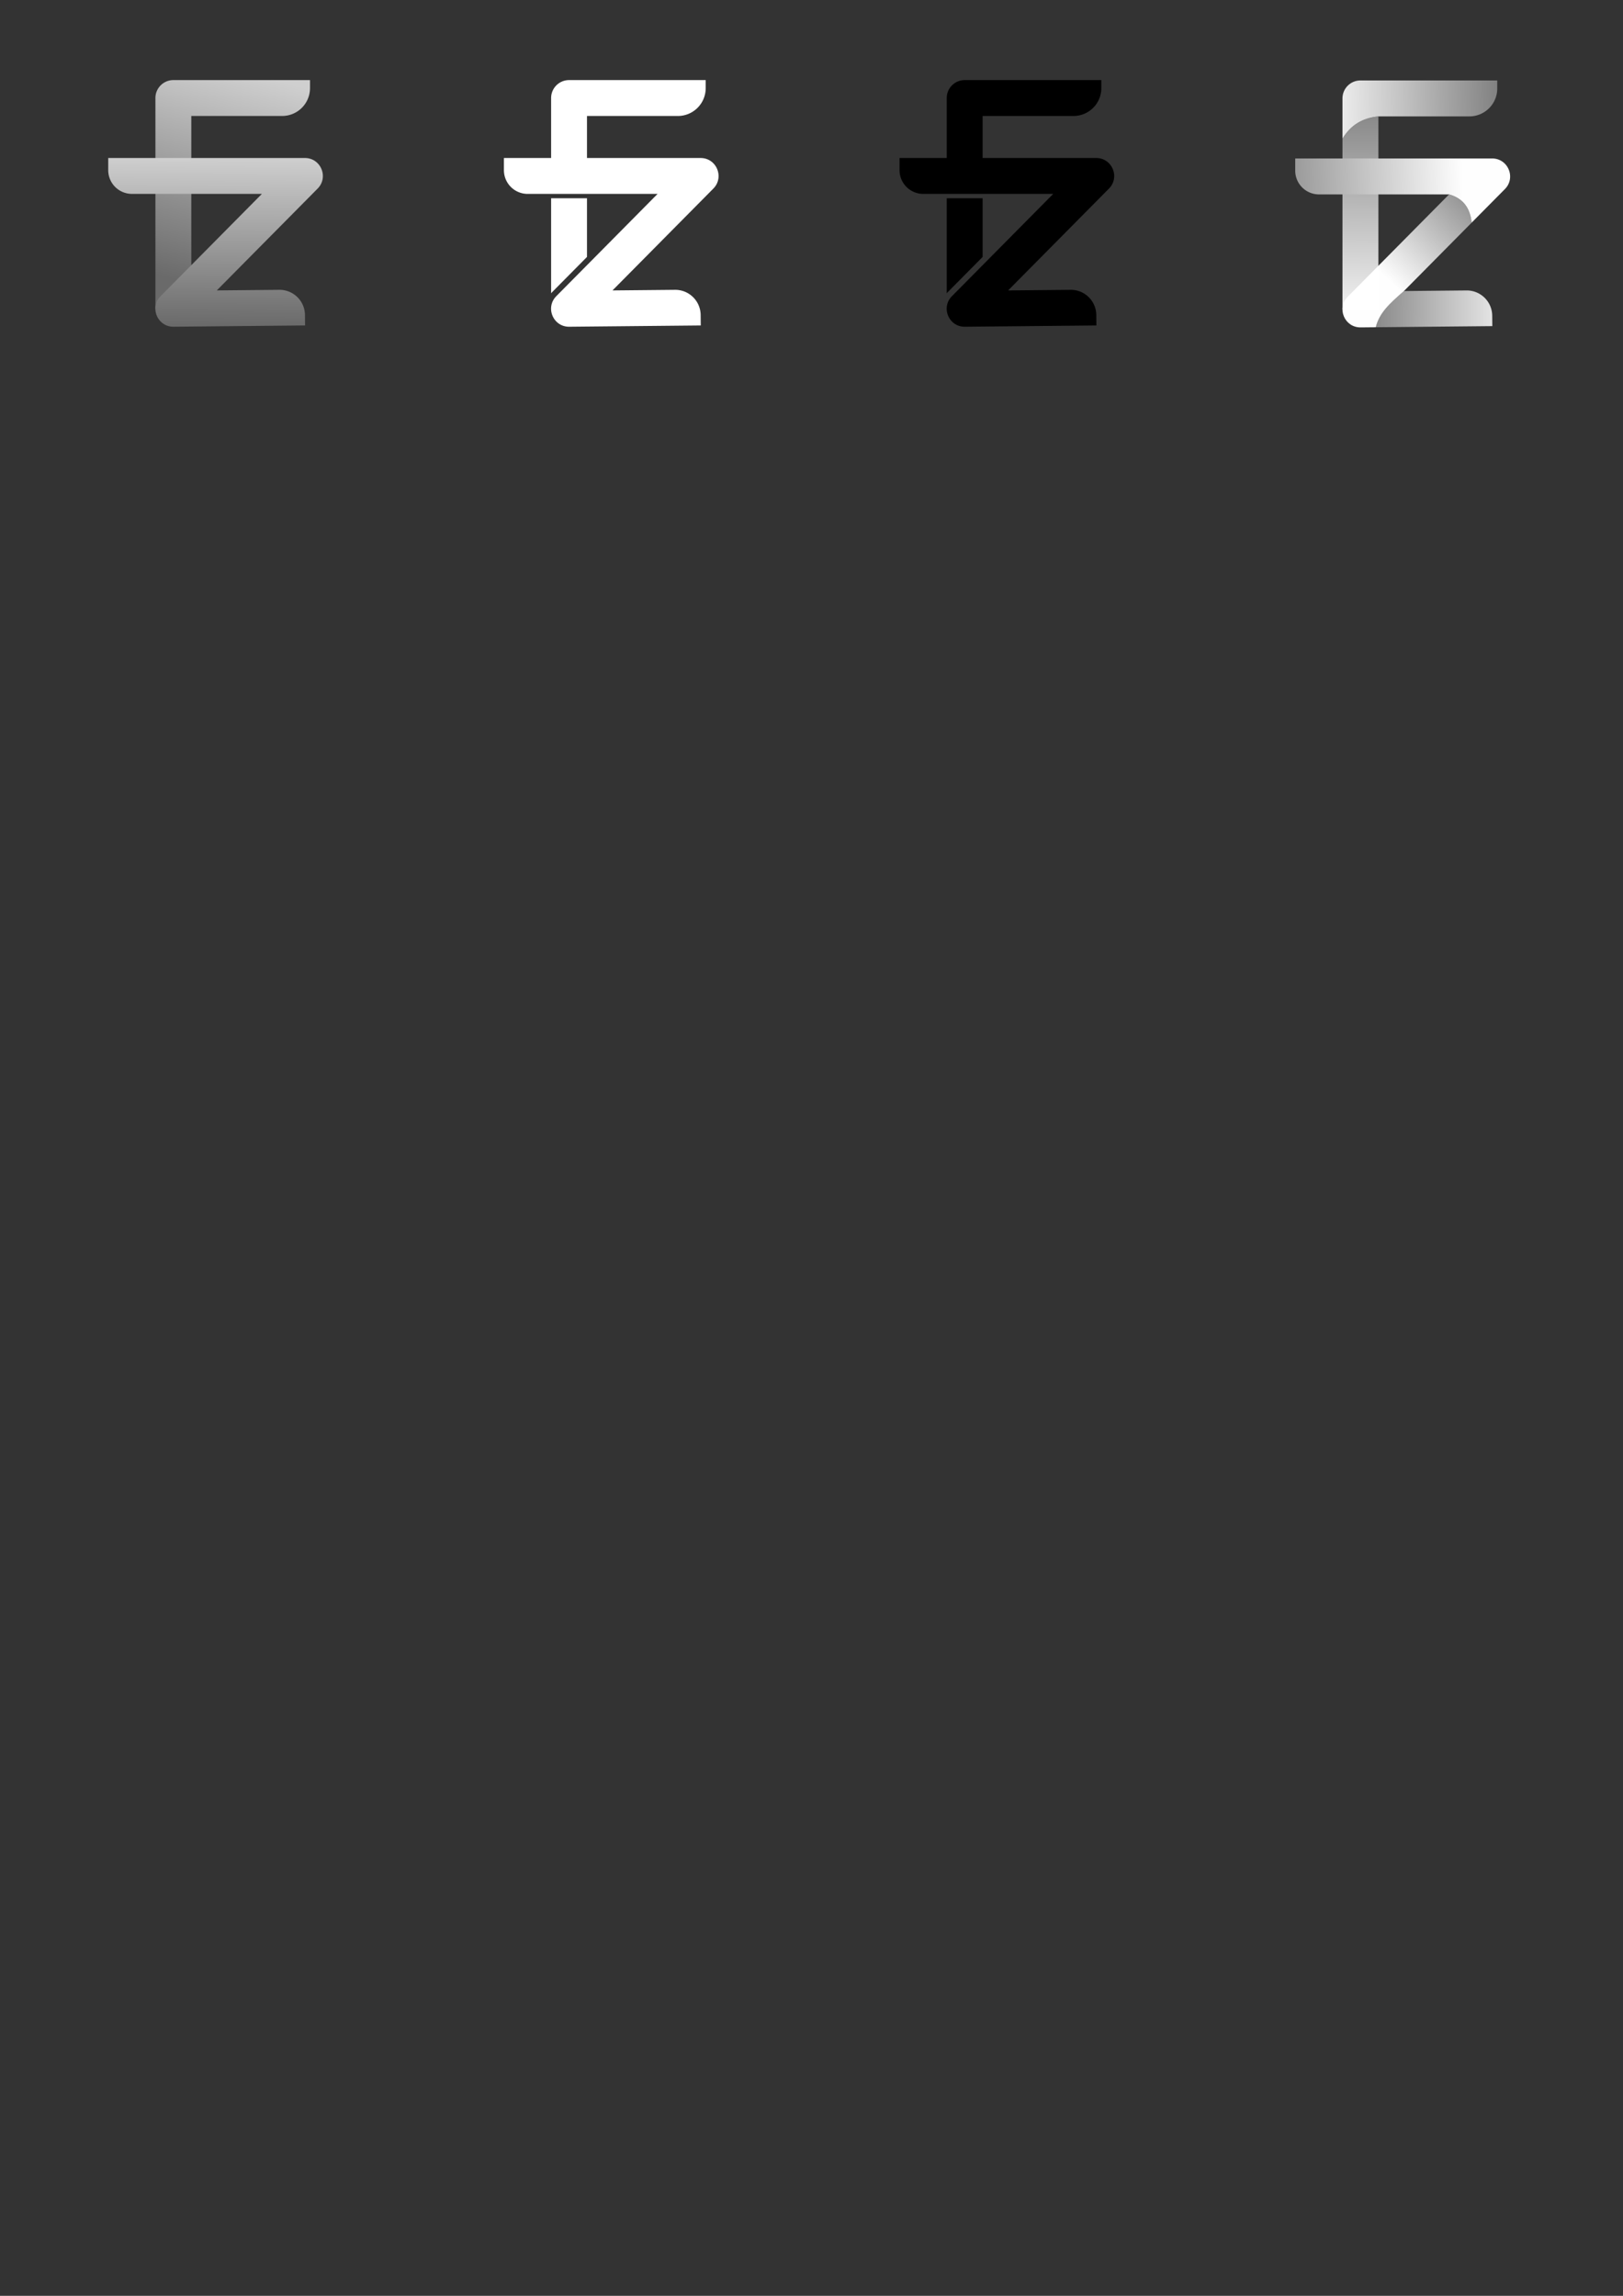 <?xml version="1.0" encoding="UTF-8" standalone="no"?>
<!-- Created with Inkscape (http://www.inkscape.org/) -->

<svg
   width="210mm"
   height="297mm"
   viewBox="0 0 210 297"
   version="1.1"
   id="svg1"
   sodipodi:docname="logo_2024.svg"
   inkscape:version="1.3.2 (1:1.3.2+202311252150+091e20ef0f)"
   xmlns:inkscape="http://www.inkscape.org/namespaces/inkscape"
   xmlns:sodipodi="http://sodipodi.sourceforge.net/DTD/sodipodi-0.dtd"
   xmlns:xlink="http://www.w3.org/1999/xlink"
   xmlns="http://www.w3.org/2000/svg"
   xmlns:svg="http://www.w3.org/2000/svg">
  <rect x="0" y="0" width="210" height="297" fill="#333333" stroke="none"/>
  <sodipodi:namedview
     id="namedview1"
     pagecolor="#505050"
     bordercolor="#eeeeee"
     borderopacity="1"
     inkscape:showpageshadow="0"
     inkscape:pageopacity="0"
     inkscape:pagecheckerboard="0"
     inkscape:deskcolor="#505050"
     inkscape:document-units="mm"
     inkscape:zoom="0.64"
     inkscape:cx="403.125"
     inkscape:cy="308.59375"
     inkscape:window-width="1280"
     inkscape:window-height="649"
     inkscape:window-x="0"
     inkscape:window-y="27"
     inkscape:window-maximized="1"
     inkscape:current-layer="g72" />
  <defs
     id="defs1">
    <linearGradient
       id="linearGradient72"
       inkscape:collect="always">
      <stop
         style="stop-color:#6a6a6a;stop-opacity:1;"
         offset="0"
         id="stop71" />
      <stop
         style="stop-color:#ffffff;stop-opacity:0.998;"
         offset="1"
         id="stop72" />
    </linearGradient>
    <inkscape:path-effect
       effect="fillet_chamfer"
       id="path-effect66"
       is_visible="true"
       lpeversion="1"
       nodesatellites_param="F,0,0,1,0,0,0,1 @ F,0,0,1,0,13.219,0,1 @ F,0,0,1,0,0,0,1 @ F,0,0,1,0,0,0,1 @ F,0,0,1,0,0,0,1 @ F,0,0,1,0,0,0,1 @ F,0,0,1,0,14.179,0,1 @ F,0,0,1,0,0,0,1 @ F,0,0,1,0,0,0,1 @ F,0,0,1,0,0,0,1"
       radius="0"
       unit="px"
       method="auto"
       mode="F"
       chamfer_steps="1"
       flexible="false"
       use_knot_distance="true"
       apply_no_radius="true"
       apply_with_radius="true"
       only_selected="false"
       hide_knots="false" />
    <inkscape:path-effect
       effect="fillet_chamfer"
       id="path-effect64"
       is_visible="true"
       lpeversion="1"
       nodesatellites_param="F,0,0,1,0,0,0,1 @ F,0,0,1,0,0,0,1 @ F,0,0,1,0,0,0,1 @ F,0,0,1,0,0,0,1 @ F,0,0,1,0,0,0,1 @ F,0,0,1,0,15.525,0,1 @ F,0,0,1,0,0,0,1"
       radius="0"
       unit="px"
       method="auto"
       mode="F"
       chamfer_steps="1"
       flexible="false"
       use_knot_distance="true"
       apply_no_radius="true"
       apply_with_radius="true"
       only_selected="false"
       hide_knots="false" />
    <inkscape:path-effect
       effect="fillet_chamfer"
       id="path-effect55"
       is_visible="true"
       lpeversion="1"
       nodesatellites_param="F,0,0,1,0,0,0,1 @ F,0,0,1,0,13.219,0,1 @ F,0,0,1,0,0,0,1 @ F,0,0,1,0,0,0,1 @ F,0,0,1,0,0,0,1 @ F,0,0,1,0,0,0,1 @ F,0,0,1,0,14.179,0,1 @ F,0,0,1,0,0,0,1 @ F,0,0,1,0,0,0,1 @ F,0,0,1,0,0,0,1"
       radius="0"
       unit="px"
       method="auto"
       mode="F"
       chamfer_steps="1"
       flexible="false"
       use_knot_distance="true"
       apply_no_radius="true"
       apply_with_radius="true"
       only_selected="false"
       hide_knots="false" />
    <inkscape:path-effect
       effect="fillet_chamfer"
       id="path-effect53"
       is_visible="true"
       lpeversion="1"
       nodesatellites_param="F,0,0,1,0,0,0,1 @ F,0,0,1,0,0,0,1 @ F,0,0,1,0,0,0,1 @ F,0,0,1,0,0,0,1 @ F,0,0,1,0,0,0,1 @ F,0,0,1,0,15.525,0,1 @ F,0,0,1,0,0,0,1"
       radius="0"
       unit="px"
       method="auto"
       mode="F"
       chamfer_steps="1"
       flexible="false"
       use_knot_distance="true"
       apply_no_radius="true"
       apply_with_radius="true"
       only_selected="false"
       hide_knots="false" />
    <inkscape:path-effect
       effect="fillet_chamfer"
       id="path-effect42"
       is_visible="true"
       lpeversion="1"
       nodesatellites_param="F,0,0,1,0,0,0,1 @ F,0,0,1,0,13.219,0,1 @ F,0,0,1,0,0,0,1 @ F,0,0,1,0,0,0,1 @ F,0,0,1,0,0,0,1 @ F,0,0,1,0,0,0,1 @ F,0,0,1,0,14.179,0,1 @ F,0,0,1,0,0,0,1 @ F,0,0,1,0,0,0,1 @ F,0,0,1,0,0,0,1"
       radius="0"
       unit="px"
       method="auto"
       mode="F"
       chamfer_steps="1"
       flexible="false"
       use_knot_distance="true"
       apply_no_radius="true"
       apply_with_radius="true"
       only_selected="false"
       hide_knots="false" />
    <inkscape:path-effect
       effect="fillet_chamfer"
       id="path-effect40"
       is_visible="true"
       lpeversion="1"
       nodesatellites_param="F,0,0,1,0,0,0,1 @ F,0,0,1,0,0,0,1 @ F,0,0,1,0,0,0,1 @ F,0,0,1,0,0,0,1 @ F,0,0,1,0,0,0,1 @ F,0,0,1,0,15.525,0,1 @ F,0,0,1,0,0,0,1"
       radius="0"
       unit="px"
       method="auto"
       mode="F"
       chamfer_steps="1"
       flexible="false"
       use_knot_distance="true"
       apply_no_radius="true"
       apply_with_radius="true"
       only_selected="false"
       hide_knots="false" />
    <inkscape:path-effect
       effect="fillet_chamfer"
       id="path-effect38"
       is_visible="true"
       lpeversion="1"
       nodesatellites_param="F,0,0,1,0,0,0,1 @ F,0,0,1,0,13.219,0,1 @ F,0,0,1,0,0,0,1 @ F,0,0,1,0,0,0,1 @ F,0,0,1,0,0,0,1 @ F,0,0,1,0,0,0,1 @ F,0,0,1,0,14.179,0,1 @ F,0,0,1,0,0,0,1 @ F,0,0,1,0,0,0,1 @ F,0,0,1,0,0,0,1"
       radius="0"
       unit="px"
       method="auto"
       mode="F"
       chamfer_steps="1"
       flexible="false"
       use_knot_distance="true"
       apply_no_radius="true"
       apply_with_radius="true"
       only_selected="false"
       hide_knots="false" />
    <inkscape:path-effect
       effect="fillet_chamfer"
       id="path-effect35"
       is_visible="true"
       lpeversion="1"
       nodesatellites_param="F,0,0,1,0,0,0,1 @ F,0,0,1,0,13.219,0,1 @ F,0,0,1,0,0,0,1 @ F,0,0,1,0,0,0,1 @ F,0,0,1,0,0,0,1 @ F,0,0,1,0,0,0,1 @ F,0,0,1,0,14.179,0,1 @ F,0,0,1,0,0,0,1 @ F,0,0,1,0,0,0,1 @ F,0,0,1,0,0,0,1"
       radius="0"
       unit="px"
       method="auto"
       mode="F"
       chamfer_steps="1"
       flexible="false"
       use_knot_distance="true"
       apply_no_radius="true"
       apply_with_radius="true"
       only_selected="false"
       hide_knots="false" />
    <inkscape:path-effect
       effect="fillet_chamfer"
       id="path-effect33"
       is_visible="true"
       lpeversion="1"
       nodesatellites_param="F,0,0,1,0,0,0,1 @ F,0,0,1,0,13.219,0,1 @ F,0,0,1,0,0,0,1 @ F,0,0,1,0,0,0,1 @ F,0,0,1,0,0,0,1 @ F,0,0,1,0,0,0,1 @ F,0,0,1,0,14.179,0,1 @ F,0,0,1,0,0,0,1 @ F,0,0,1,0,0,0,1 @ F,0,0,1,0,0,0,1"
       radius="0"
       unit="px"
       method="auto"
       mode="F"
       chamfer_steps="1"
       flexible="false"
       use_knot_distance="true"
       apply_no_radius="true"
       apply_with_radius="true"
       only_selected="false"
       hide_knots="false" />
    <inkscape:path-effect
       effect="fillet_chamfer"
       id="path-effect31"
       is_visible="true"
       lpeversion="1"
       nodesatellites_param="F,0,0,1,0,0,0,1 @ F,0,0,1,0,0,0,1 @ F,0,0,1,0,0,0,1 @ F,0,0,1,0,0,0,1 @ F,0,0,1,0,0,0,1 @ F,0,0,1,0,15.525,0,1 @ F,0,0,1,0,0,0,1"
       radius="0"
       unit="px"
       method="auto"
       mode="F"
       chamfer_steps="1"
       flexible="false"
       use_knot_distance="true"
       apply_no_radius="true"
       apply_with_radius="true"
       only_selected="false"
       hide_knots="false" />
    <inkscape:path-effect
       effect="fillet_chamfer"
       id="path-effect28"
       is_visible="true"
       lpeversion="1"
       nodesatellites_param="F,0,0,1,0,0,0,1 @ F,0,0,1,0,13.219,0,1 @ F,0,0,1,0,0,0,1 @ F,0,0,1,0,0,0,1 @ F,0,0,1,0,0,0,1 @ F,0,0,1,0,0,0,1 @ F,0,0,1,0,14.179,0,1 @ F,0,0,1,0,0,0,1 @ F,0,0,1,0,0,0,1 @ F,0,0,1,0,0,0,1"
       radius="0"
       unit="px"
       method="auto"
       mode="F"
       chamfer_steps="1"
       flexible="false"
       use_knot_distance="true"
       apply_no_radius="true"
       apply_with_radius="true"
       only_selected="false"
       hide_knots="false" />
    <inkscape:path-effect
       effect="fillet_chamfer"
       id="path-effect26"
       is_visible="true"
       lpeversion="1"
       nodesatellites_param="F,0,0,1,0,0,0,1 @ F,0,0,1,0,13.219,0,1 @ F,0,0,1,0,0,0,1 @ F,0,0,1,0,0,0,1 @ F,0,0,1,0,0,0,1 @ F,0,0,1,0,0,0,1 @ F,0,0,1,0,14.179,0,1 @ F,0,0,1,0,0,0,1 @ F,0,0,1,0,0,0,1 @ F,0,0,1,0,0,0,1"
       radius="0"
       unit="px"
       method="auto"
       mode="F"
       chamfer_steps="1"
       flexible="false"
       use_knot_distance="true"
       apply_no_radius="true"
       apply_with_radius="true"
       only_selected="false"
       hide_knots="false" />
    <inkscape:path-effect
       effect="fillet_chamfer"
       id="path-effect24"
       is_visible="true"
       lpeversion="1"
       nodesatellites_param="F,0,0,1,0,0,0,1 @ F,0,0,1,0,0,0,1 @ F,0,0,1,0,0,0,1 @ F,0,0,1,0,0,0,1 @ F,0,0,1,0,0,0,1 @ F,0,0,1,0,15.525,0,1 @ F,0,0,1,0,0,0,1"
       radius="0"
       unit="px"
       method="auto"
       mode="F"
       chamfer_steps="1"
       flexible="false"
       use_knot_distance="true"
       apply_no_radius="true"
       apply_with_radius="true"
       only_selected="false"
       hide_knots="false" />
    <linearGradient
       id="linearGradient22"
       inkscape:collect="always">
      <stop
         style="stop-color:#6a6a6a;stop-opacity:1;"
         offset="0"
         id="stop21" />
      <stop
         style="stop-color:#cfcfcf;stop-opacity:0.998;"
         offset="1"
         id="stop22" />
    </linearGradient>
    <inkscape:path-effect
       effect="fillet_chamfer"
       id="path-effect14"
       is_visible="true"
       lpeversion="1"
       nodesatellites_param="F,0,0,1,0,0,0,1 @ F,0,0,1,0,13.219,0,1 @ F,0,0,1,0,0,0,1 @ F,0,0,1,0,0,0,1 @ F,0,0,1,0,0,0,1 @ F,0,0,1,0,0,0,1 @ F,0,0,1,0,14.179,0,1 @ F,0,0,1,0,0,0,1 @ F,0,0,1,0,0,0,1 @ F,0,0,1,0,0,0,1"
       radius="0"
       unit="px"
       method="auto"
       mode="F"
       chamfer_steps="1"
       flexible="false"
       use_knot_distance="true"
       apply_no_radius="true"
       apply_with_radius="true"
       only_selected="false"
       hide_knots="false" />
    <inkscape:path-effect
       effect="fillet_chamfer"
       id="path-effect12"
       is_visible="true"
       lpeversion="1"
       nodesatellites_param="F,0,0,1,0,0,0,1 @ F,0,0,1,0,0,0,1 @ F,0,0,1,0,0,0,1 @ F,0,0,1,0,0,0,1 @ F,0,0,1,0,0,0,1 @ F,0,0,1,0,15.525,0,1 @ F,0,0,1,0,0,0,1"
       radius="0"
       unit="px"
       method="auto"
       mode="F"
       chamfer_steps="1"
       flexible="false"
       use_knot_distance="true"
       apply_no_radius="true"
       apply_with_radius="true"
       only_selected="false"
       hide_knots="false" />
    <inkscape:path-effect
       effect="fillet_chamfer"
       id="path-effect10"
       is_visible="true"
       lpeversion="1"
       nodesatellites_param="F,0,0,1,0,0,0,1 @ F,0,0,1,0,0,0,1 @ F,0,0,1,0,0,0,1 @ F,0,0,1,0,0,0,1 @ F,0,0,1,0,0,0,1 @ F,0,0,1,0,15.525,0,1 @ F,0,0,1,0,0,0,1"
       radius="0"
       unit="px"
       method="auto"
       mode="F"
       chamfer_steps="1"
       flexible="false"
       use_knot_distance="true"
       apply_no_radius="true"
       apply_with_radius="true"
       only_selected="false"
       hide_knots="false" />
    <inkscape:path-effect
       effect="fillet_chamfer"
       id="path-effect9"
       is_visible="true"
       lpeversion="1"
       nodesatellites_param="F,0,0,1,0,0,0,1 @ F,0,0,1,0,13.219,0,1 @ F,0,0,1,0,0,0,1 @ F,0,0,1,0,0,0,1 @ F,0,0,1,0,0,0,1 @ F,0,0,1,0,0,0,1 @ F,0,0,1,0,14.179,0,1 @ F,0,0,1,0,0,0,1 @ F,0,0,1,0,0,0,1 @ F,0,0,1,0,0,0,1"
       radius="0"
       unit="px"
       method="auto"
       mode="F"
       chamfer_steps="1"
       flexible="false"
       use_knot_distance="true"
       apply_no_radius="true"
       apply_with_radius="true"
       only_selected="false"
       hide_knots="false" />
    <inkscape:path-effect
       effect="fillet_chamfer"
       id="path-effect5"
       is_visible="true"
       lpeversion="1"
       nodesatellites_param="F,0,0,1,0,0,0,1 @ F,0,0,1,0,0,0,1 @ F,0,0,1,0,0,0,1 @ F,0,0,1,0,0,0,1 @ F,0,0,1,0,0,0,1 @ F,0,0,1,0,10.561,0,1 @ F,0,0,1,0,0,0,1"
       radius="0"
       unit="px"
       method="auto"
       mode="F"
       chamfer_steps="1"
       flexible="false"
       use_knot_distance="true"
       apply_no_radius="true"
       apply_with_radius="true"
       only_selected="false"
       hide_knots="false" />
    <linearGradient
       inkscape:collect="always"
       xlink:href="#linearGradient22"
       id="linearGradient15"
       x1="96.127"
       y1="184.814"
       x2="126.49"
       y2="67.594"
       gradientUnits="userSpaceOnUse" />
    <linearGradient
       inkscape:collect="always"
       xlink:href="#linearGradient22"
       id="linearGradient17"
       x1="108.673"
       y1="204.694"
       x2="109.245"
       y2="111.018"
       gradientUnits="userSpaceOnUse" />
    <linearGradient
       inkscape:collect="always"
       xlink:href="#linearGradient22"
       id="linearGradient55"
       gradientUnits="userSpaceOnUse"
       x1="96.127"
       y1="184.814"
       x2="126.49"
       y2="67.594" />
    <linearGradient
       inkscape:collect="always"
       xlink:href="#linearGradient22"
       id="linearGradient56"
       gradientUnits="userSpaceOnUse"
       x1="108.673"
       y1="204.694"
       x2="109.245"
       y2="111.018" />
    <linearGradient
       inkscape:collect="always"
       xlink:href="#linearGradient72"
       id="linearGradient66"
       gradientUnits="userSpaceOnUse"
       x1="111.69"
       y1="54.681"
       x2="110.828"
       y2="209.992" />
    <linearGradient
       inkscape:collect="always"
       xlink:href="#linearGradient72"
       id="linearGradient67"
       gradientUnits="userSpaceOnUse"
       x1="57.175"
       y1="200.617"
       x2="165.188"
       y2="201.633" />
    <linearGradient
       inkscape:collect="always"
       xlink:href="#linearGradient72"
       id="linearGradient69"
       gradientUnits="userSpaceOnUse"
       x1="167.897"
       y1="85.832"
       x2="46.34"
       y2="88.879" />
    <linearGradient
       inkscape:collect="always"
       xlink:href="#linearGradient72"
       id="linearGradient70"
       gradientUnits="userSpaceOnUse"
       x1="-10.236"
       y1="128.887"
       x2="129.589"
       y2="124.098" />
    <linearGradient
       inkscape:collect="always"
       xlink:href="#linearGradient72"
       id="linearGradient71"
       gradientUnits="userSpaceOnUse"
       x1="159.093"
       y1="127.141"
       x2="99.161"
       y2="190.12" />
  </defs>
  <g
     inkscape:label="Layer 1"
     inkscape:groupmode="layer"
     id="layer1">
    <path
       style="fill:none;stroke:#000000;stroke-width:10.308;stroke-linecap:butt;stroke-linejoin:round;stroke-dasharray:none;stroke-opacity:1;paint-order:normal"
       d="M -214.507,93.032 V 12.314 h 52.345"
       id="path3" />
    <path
       style="fill:none;stroke:#000000;stroke-width:10.308;stroke-linecap:butt;stroke-linejoin:round;stroke-dasharray:none;stroke-opacity:1;paint-order:normal"
       d="m -239.456,42.155 h 75.337 c -50.388,50.877 -50.388,50.877 -50.388,50.877 l 50.388,-0.489"
       id="path4"
       sodipodi:nodetypes="cc" />
    <path
       style="fill:none;stroke:#000000;stroke-width:13.744;stroke-linecap:butt;stroke-linejoin:round;stroke-dasharray:none;stroke-opacity:1;paint-order:normal"
       d="M -98.615,93.032 V 12.314 h 52.345"
       id="path5" />
    <path
       style="fill:none;stroke:#000000;stroke-width:13.744;stroke-linecap:butt;stroke-linejoin:round;stroke-dasharray:none;stroke-opacity:1;paint-order:normal"
       d="m -123.565,42.155 h 75.337 c -50.388,50.877 -50.388,50.877 -50.388,50.877 l 50.388,-0.489"
       id="path6"
       sodipodi:nodetypes="cc" />
    <path
       style="color:#000000;fill:#000000;stroke-linejoin:round;-inkscape-stroke:none"
       d="m 71.916,67.594 c -5.523,5.52e-4 -9.999,4.477 -10,10 v 117.457 h 20 V 87.594 H 132.559 A 15.525,15.525 135 0 0 148.084,72.068 V 67.594 Z"
       id="path7"
       inkscape:path-effect="#path-effect10"
       inkscape:original-d="m 71.916016,67.59375 a 10.001,10.001 0 0 0 -10,10 v 117.45703 h 20 V 87.59375 h 66.167964 v -20 z"
       transform="matrix(0.789,0,0,0.789,-274.335,76.266)" />
    <path
       style="color:#000000;fill:#000000;stroke-linejoin:round;-inkscape-stroke:none"
       d="m 35.609,111.018 v 6.781 a 13.219,13.219 45 0 0 13.219,13.219 h 72.431 l -56.449,56.996 c -6.284,6.347 -1.73,17.121 7.201,17.037 l 73.322,-0.713 -0.056,-5.819 A 14.179,14.179 44.446 0 0 130.962,184.477 l -34.835,0.337 56.215,-56.76 c 6.251,-6.314 1.779,-17.036 -7.105,-17.037 z"
       id="path8"
       inkscape:path-effect="#path-effect9"
       inkscape:original-d="m 35.609375,111.01758 v 20 h 85.650395 l -56.449223,56.99609 a 10.001,10.001 0 0 0 7.201172,17.03711 l 73.322261,-0.71289 -0.19336,-19.99805 -49.013667,0.47461 56.214847,-56.75976 a 10.001,10.001 0 0 0 -7.10547,-17.03711 z"
       transform="matrix(0.789,0,0,0.789,-274.335,76.266)" />
    <g
       id="g35"
       transform="matrix(0.403,0,0,0.403,8.82,5.178)"
       inkscape:export-filename="original.png"
       inkscape:export-xdpi="503.59662"
       inkscape:export-ydpi="503.59662"
       inkscape:label="gradient">
      <path
         style="color:#000000;fill:url(#linearGradient15);stroke-linejoin:round;-inkscape-stroke:none"
         d="m 71.916,67.594 c -5.523,5.52e-4 -9.999,4.477 -10,10 v 117.457 h 20 V 87.594 H 132.559 A 15.525,15.525 135 0 0 148.084,72.068 V 67.594 Z"
         id="path10"
         inkscape:path-effect="#path-effect12"
         inkscape:original-d="m 71.916016,67.59375 a 10.001,10.001 0 0 0 -10,10 v 117.45703 h 20 V 87.59375 h 66.167964 v -20 z"
         transform="matrix(0.576,0,0,0.576,-7.65,-26.074)" />
      <path
         style="color:#000000;fill:url(#linearGradient17);stroke-linejoin:round;-inkscape-stroke:none"
         d="m 35.609,111.018 v 6.781 a 13.219,13.219 45 0 0 13.219,13.219 h 72.431 l -56.449,56.996 c -6.284,6.347 -1.73,17.121 7.201,17.037 l 73.322,-0.713 -0.056,-5.819 A 14.179,14.179 44.446 0 0 130.962,184.477 l -34.835,0.337 56.215,-56.76 c 6.251,-6.314 1.779,-17.036 -7.105,-17.037 z"
         id="path11"
         inkscape:path-effect="#path-effect14"
         inkscape:original-d="m 35.609375,111.01758 v 20 h 85.650395 l -56.449223,56.99609 a 10.001,10.001 0 0 0 7.201172,17.03711 l 73.322261,-0.71289 -0.19336,-19.99805 -49.013667,0.47461 56.214847,-56.75976 a 10.001,10.001 0 0 0 -7.10547,-17.03711 z"
         transform="matrix(0.576,0,0,0.576,-7.65,-26.074)" />
    </g>
    <path
       style="color:#000000;fill:#000000;fill-opacity:1;stroke-linejoin:round;-inkscape-stroke:none"
       d="m 71.916,67.594 c -5.523,5.52e-4 -9.999,4.477 -10,10 v 117.457 h 20 V 87.594 H 132.559 A 15.525,15.525 135 0 0 148.084,72.068 V 67.594 Z"
       id="path22"
       transform="matrix(0.576,0,0,0.576,-133.935,113.073)"
       inkscape:original-d="m 71.916016,67.59375 a 10.001,10.001 0 0 0 -10,10 v 117.45703 h 20 V 87.59375 h 66.167964 v -20 z"
       inkscape:path-effect="#path-effect24" />
    <path
       style="color:#000000;fill:#000000;fill-opacity:1;stroke-linejoin:round;-inkscape-stroke:none"
       d="m 35.609,111.018 v 6.781 a 13.219,13.219 45 0 0 13.219,13.219 h 72.431 l -56.449,56.996 c -6.284,6.347 -1.73,17.121 7.201,17.037 l 73.322,-0.713 -0.056,-5.819 A 14.179,14.179 44.446 0 0 130.962,184.477 l -34.835,0.337 56.215,-56.76 c 6.251,-6.314 1.779,-17.036 -7.105,-17.037 z"
       id="path23"
       inkscape:path-effect="#path-effect26"
       inkscape:original-d="m 35.609375,111.01758 v 20 h 85.650395 l -56.449223,56.99609 a 10.001,10.001 0 0 0 7.201172,17.03711 l 73.322261,-0.71289 -0.19336,-19.99805 -49.013667,0.47461 56.214847,-56.75976 a 10.001,10.001 0 0 0 -7.10547,-17.03711 z"
       transform="matrix(0.576,0,0,0.576,-133.935,113.073)" />
    <path
       style="color:#000000;fill:#ff0000;fill-opacity:1;stroke-linejoin:round;-inkscape-stroke:none"
       d="m 35.609,111.018 v 6.781 a 13.219,13.219 45 0 0 13.219,13.219 h 72.431 l -56.449,56.996 c -6.284,6.347 -1.73,17.121 7.201,17.037 l 73.322,-0.713 -0.056,-5.819 A 14.179,14.179 44.446 0 0 130.962,184.477 l -34.835,0.337 56.215,-56.76 c 6.251,-6.314 1.779,-17.036 -7.105,-17.037 z"
       id="path27"
       transform="matrix(0.529,0,0,0.529,-132.266,120.614)"
       inkscape:original-d="m 35.609375,111.01758 v 20 h 85.650395 l -56.449223,56.99609 a 10.001,10.001 0 0 0 7.201172,17.03711 l 73.322261,-0.71289 -0.19336,-19.99805 -49.013667,0.47461 56.214847,-56.75976 a 10.001,10.001 0 0 0 -7.10547,-17.03711 z"
       inkscape:path-effect="#path-effect28" />
    <g
       id="g36"
       transform="matrix(0.403,0,0,0.403,27.033,0.938)"
       inkscape:export-filename="white_version.png"
       inkscape:export-xdpi="503.59662"
       inkscape:export-ydpi="503.59662"
       inkscape:label="white_version">
      <path
         id="path28"
         style="color:#000000;fill:#ffffff;fill-opacity:1;stroke-linejoin:round;-inkscape-stroke:none"
         d="m 71.916,67.594 c -5.523,5.52e-4 -10,4.477 -10,10 V 115.078 H 81.916 V 87.594 H 132.559 A 15.525,15.525 0 0 0 148.084,72.069 V 67.594 Z M 61.916,133.451 v 52.969 c 0.171,-0.204 0.325,-0.414 0.519,-0.609 L 81.916,166.14 v -32.69 z"
         transform="matrix(0.576,0,0,0.576,74.201,-15.55)" />
      <path
         style="color:#000000;fill:#ffffff;fill-opacity:1;stroke-linejoin:round;-inkscape-stroke:none"
         d="m 35.609,111.018 v 6.781 a 13.219,13.219 45 0 0 13.219,13.219 h 72.431 l -56.449,56.996 c -6.284,6.347 -1.73,17.121 7.201,17.037 l 73.322,-0.713 -0.056,-5.819 A 14.179,14.179 44.446 0 0 130.962,184.477 l -34.835,0.337 56.215,-56.76 c 6.251,-6.314 1.779,-17.036 -7.105,-17.037 z"
         id="path29"
         inkscape:path-effect="#path-effect33"
         inkscape:original-d="m 35.609375,111.01758 v 20 h 85.650395 l -56.449223,56.99609 a 10.001,10.001 0 0 0 7.201172,17.03711 l 73.322261,-0.71289 -0.19336,-19.99805 -49.013667,0.47461 56.214847,-56.75976 a 10.001,10.001 0 0 0 -7.10547,-17.03711 z"
         transform="matrix(0.576,0,0,0.576,74.201,-15.55)" />
    </g>
    <g
       id="g37"
       transform="matrix(0.403,0,0,0.403,78.223,0.938)"
       inkscape:export-filename="black_version.png"
       inkscape:export-xdpi="503.59662"
       inkscape:export-ydpi="503.59662"
       inkscape:label="black_version">
      <path
         id="path36"
         style="color:#000000;fill:#000000;fill-opacity:1;stroke-linejoin:round;-inkscape-stroke:none"
         d="m 71.916,67.594 c -5.523,5.52e-4 -10,4.477 -10,10 V 115.078 H 81.916 V 87.594 H 132.559 A 15.525,15.525 0 0 0 148.084,72.069 V 67.594 Z M 61.916,133.451 v 52.969 c 0.171,-0.204 0.325,-0.414 0.519,-0.609 L 81.916,166.14 v -32.69 z"
         transform="matrix(0.576,0,0,0.576,74.201,-15.55)" />
      <path
         style="color:#000000;fill:#000000;fill-opacity:1;stroke-linejoin:round;-inkscape-stroke:none"
         d="m 35.609,111.018 v 6.781 a 13.219,13.219 45 0 0 13.219,13.219 h 72.431 l -56.449,56.996 c -6.284,6.347 -1.73,17.121 7.201,17.037 l 73.322,-0.713 -0.056,-5.819 A 14.179,14.179 44.446 0 0 130.962,184.477 l -34.835,0.337 56.215,-56.76 c 6.251,-6.314 1.779,-17.036 -7.105,-17.037 z"
         id="path37"
         inkscape:path-effect="#path-effect38"
         inkscape:original-d="m 35.609375,111.01758 v 20 h 85.650395 l -56.449223,56.99609 a 10.001,10.001 0 0 0 7.201172,17.03711 l 73.322261,-0.71289 -0.19336,-19.99805 -49.013667,0.47461 56.214847,-56.75976 a 10.001,10.001 0 0 0 -7.10547,-17.03711 z"
         transform="matrix(0.576,0,0,0.576,74.201,-15.55)" />
    </g>
    <g
       id="g52"
       transform="matrix(0.749,0,0,0.749,-233.762,253.291)"
       inkscape:export-filename="original.png"
       inkscape:export-xdpi="503.59662"
       inkscape:export-ydpi="503.59662"
       inkscape:label="gradient">
      <path
         style="color:#000000;fill:url(#linearGradient55);stroke-linejoin:round;-inkscape-stroke:none"
         d="m 71.916,67.594 c -5.523,5.52e-4 -9.999,4.477 -10,10 v 117.457 h 20 V 87.594 H 132.559 A 15.525,15.525 135 0 0 148.084,72.068 V 67.594 Z"
         id="path51"
         inkscape:path-effect="#path-effect53"
         inkscape:original-d="m 71.916016,67.59375 a 10.001,10.001 0 0 0 -10,10 v 117.45703 h 20 V 87.59375 h 66.167964 v -20 z"
         transform="matrix(0.576,0,0,0.576,-7.65,-26.074)" />
      <path
         style="color:#000000;fill:url(#linearGradient56);stroke-linejoin:round;-inkscape-stroke:none"
         d="m 35.609,111.018 v 6.781 a 13.219,13.219 45 0 0 13.219,13.219 h 72.431 l -56.449,56.996 c -6.284,6.347 -1.73,17.121 7.201,17.037 l 73.322,-0.713 -0.056,-5.819 A 14.179,14.179 44.446 0 0 130.962,184.477 l -34.835,0.337 56.215,-56.76 c 6.251,-6.314 1.779,-17.036 -7.105,-17.037 z"
         id="path52"
         inkscape:path-effect="#path-effect55"
         inkscape:original-d="m 35.609375,111.01758 v 20 h 85.650395 l -56.449223,56.99609 a 10.001,10.001 0 0 0 7.201172,17.03711 l 73.322261,-0.71289 -0.19336,-19.99805 -49.013667,0.47461 56.214847,-56.75976 a 10.001,10.001 0 0 0 -7.10547,-17.03711 z"
         transform="matrix(0.576,0,0,0.576,-7.65,-26.074)" />
    </g>
    <path
       style="fill:#ff0000;stroke:none;stroke-width:0.265px;stroke-linecap:butt;stroke-linejoin:miter;stroke-opacity:1"
       d="m -204.134,271.563 c -6.602,0.685 -9.044,5.068 -10.743,10.111 v -23.493 l 39.306,0.292 1.401,3.654 -0.585,11.401 -16.882,3.216 z"
       id="path56"
       sodipodi:nodetypes="cccccccc" />
    <path
       style="fill:#ff0000;stroke:none;stroke-width:0.265px;stroke-linecap:butt;stroke-linejoin:miter;stroke-opacity:1"
       d="m -187.15,290.308 c 5.417,1.516 6.213,6.498 5.041,12.956 l 22.325,-16.976 -10.335,-11.162 -56.017,0.62 -6.408,10.955 9.508,11.454 z"
       id="path57"
       sodipodi:nodetypes="cccccccc" />
    <path
       style="fill:#ff0000;stroke:none;stroke-width:0.265px;stroke-linecap:butt;stroke-linejoin:miter;stroke-opacity:1"
       d="m -197.999,313.53 c -6.224,5.444 -8.374,7.614 -6.674,19.059 l 17.191,3.514 29.766,-8.268 -14.759,-22.738 z"
       id="path58"
       sodipodi:nodetypes="cccccc" />
    <g
       id="g72"
       transform="matrix(0.538,0,0,0.538,152.932,-42.218)"
       inkscape:export-filename="fold_original.png"
       inkscape:export-xdpi="503.59662"
       inkscape:export-ydpi="503.59662">
      <g
         id="g74"
         transform="translate(0,-3.076)">
        <path
           id="path59"
           style="color:#000000;fill:url(#linearGradient66);fill-opacity:1;stroke-linejoin:round;-inkscape-stroke:none"
           d="m 61.916,99.996 v 95.054 H 81.917 V 87.594 C 71.782,88.646 65.891,93.469 61.916,99.996 Z"
           transform="matrix(0.432,0,0,0.432,11.86,71.694)" />
        <path
           id="path69"
           style="color:#000000;fill:url(#linearGradient69);fill-opacity:1;stroke-linejoin:round;-inkscape-stroke:none"
           d="M 61.916,99.996 C 65.891,93.469 71.782,88.646 81.917,87.594 H 132.559 A 15.525,15.525 0 0 0 148.084,72.069 V 67.594 H 71.916 c -5.523,5.53e-4 -9.999,4.477 -10,10 z"
           transform="matrix(0.432,0,0,0.432,11.86,71.694)" />
      </g>
      <g
         id="g73"
         transform="translate(0,-3.076)">
        <path
           id="path60"
           style="color:#000000;fill:url(#linearGradient67);fill-opacity:1;stroke-linejoin:round;-inkscape-stroke:none"
           d="m 96.127,184.814 c -8.421,7.366 -13.598,12.171 -15.684,20.155 l 64.892,-0.631 -0.056,-5.819 a 14.179,14.179 0 0 0 -14.316,-14.041 z"
           transform="matrix(0.432,0,0,0.432,11.86,71.694)" />
        <path
           id="path68"
           style="color:#000000;fill:url(#linearGradient71);fill-opacity:1;stroke-linejoin:round;-inkscape-stroke:none"
           d="M 121.26,131.018 64.811,188.014 c -6.284,6.347 -1.73,17.121 7.201,17.036 l 8.431,-0.081 c 2.086,-7.984 7.262,-12.789 15.684,-20.155 l 37.701,-38.066 c -0.808,-7.779 -4.425,-13.452 -12.567,-15.73 z"
           transform="matrix(0.432,0,0,0.432,11.86,71.694)" />
        <path
           id="path67"
           style="color:#000000;fill:url(#linearGradient70);fill-opacity:1;stroke-linejoin:round;-inkscape-stroke:none"
           d="m 121.26,131.018 c 8.142,2.279 11.76,7.951 12.567,15.73 l 18.514,-18.693 c 6.251,-6.314 1.78,-17.036 -7.105,-17.038 H 35.609 v 6.782 a 13.219,13.219 0 0 0 13.219,13.219 z"
           transform="matrix(0.432,0,0,0.432,11.86,71.694)" />
      </g>
    </g>
  </g>
</svg>
